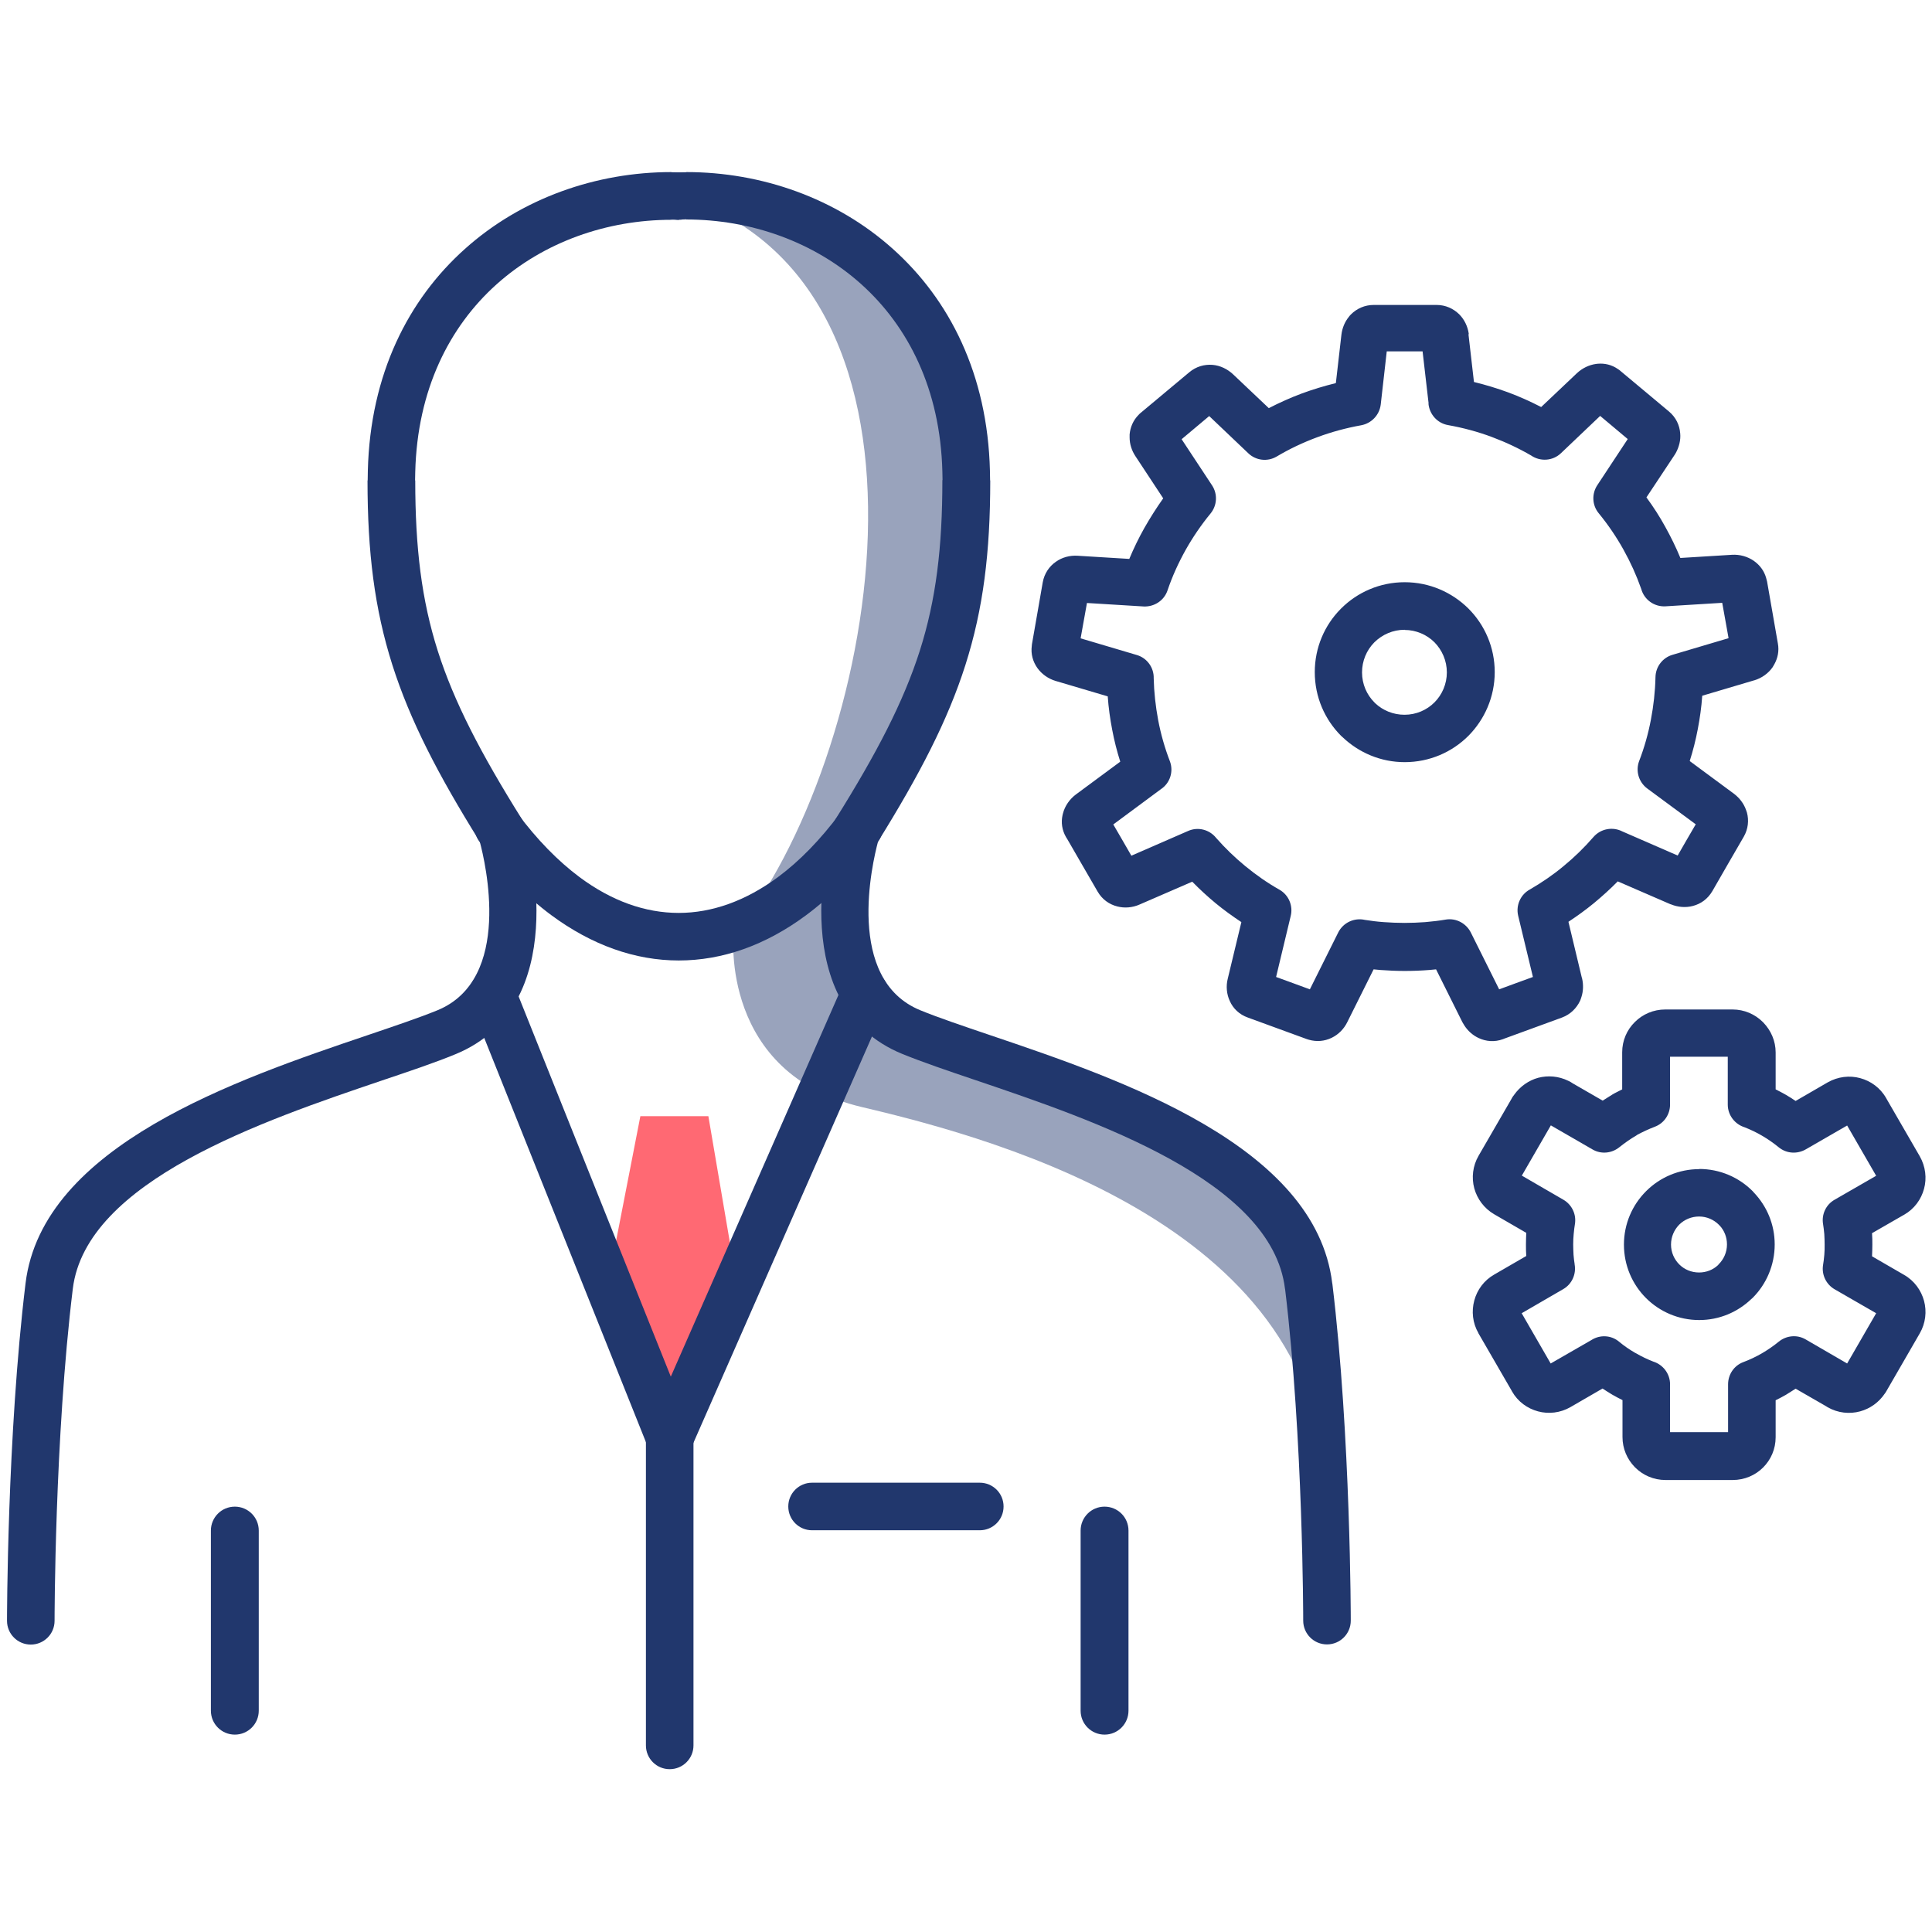 <svg width="141" height="141" viewBox="0 0 141 141" fill="none" xmlns="http://www.w3.org/2000/svg">
<g clip-path="url(#clip0_92_76)">
<path fill-rule="evenodd" clip-rule="evenodd" d="M49.535 14.294C70.662 20.878 63.87 55.762 53.538 68.223C53.538 68.223 52.531 78.359 62.922 80.8C73.312 83.241 96.753 89.778 96.695 109.286C96.695 109.286 97.54 96.304 93.71 88.969C89.88 81.644 66.578 75.975 66.578 75.975C66.578 75.975 61.255 74.679 61.371 68.686C61.487 62.693 62.609 60.725 62.609 60.725C62.609 60.725 71.495 50.081 69.771 31.372C69.054 23.539 60.712 12.836 49.546 14.271L49.535 14.294Z" fill="#99A3BC"/>
<path d="M49.558 12.582C50.518 12.593 51.282 13.38 51.27 14.329C51.259 15.289 50.472 16.053 49.523 16.041L49.002 16.03V16.041C44.316 16.041 39.7 17.649 36.24 20.75C32.793 23.84 30.455 28.445 30.305 34.45V34.461L30.293 35.063H30.305C30.305 39.98 30.768 43.787 31.948 47.501C33.14 51.238 35.095 54.998 38.092 59.788C38.196 59.962 38.265 60.136 38.312 60.321C38.659 61.535 41.783 73.43 33.244 76.936C31.763 77.549 29.935 78.162 27.875 78.856C19.232 81.783 6.274 86.18 5.313 94.059C3.983 104.959 3.983 118.253 3.983 118.288C3.983 119.248 3.207 120.023 2.247 120.023C1.287 120.023 0.512 119.248 0.512 118.288C0.512 118.253 0.512 104.773 1.865 93.654C3.092 83.6 17.3 78.775 26.765 75.57C28.812 74.876 30.629 74.263 31.925 73.731C37.444 71.463 35.419 62.935 35.014 61.42C31.948 56.502 29.923 52.569 28.639 48.542C27.331 44.423 26.822 40.316 26.822 35.063H26.834V35.04L26.845 34.38V34.357C27.019 27.299 29.807 21.849 33.938 18.159C38.057 14.468 43.507 12.559 49.002 12.559V12.57H49.026L49.569 12.582H49.558Z" fill="#21376D"/>
<path d="M34.979 61.408C34.412 60.645 34.574 59.557 35.338 58.99C36.102 58.423 37.189 58.585 37.756 59.349C39.203 61.292 40.73 62.843 42.292 64.011C44.641 65.759 47.093 66.626 49.535 66.626C51.965 66.626 54.429 65.747 56.778 64.011C58.351 62.843 59.867 61.292 61.313 59.349C61.88 58.585 62.968 58.423 63.731 58.99C64.495 59.557 64.657 60.645 64.09 61.408C62.435 63.63 60.677 65.423 58.837 66.788C55.864 68.998 52.705 70.097 49.535 70.097C46.364 70.097 43.206 68.987 40.232 66.788C38.393 65.423 36.622 63.63 34.979 61.408Z" fill="#21376D"/>
<path fill-rule="evenodd" clip-rule="evenodd" d="M44.363 93.643L48.875 104.936L53.793 93.759L51.698 81.46H46.735L44.363 93.643Z" fill="#FF6973"/>
<path d="M49.558 16.041C48.597 16.053 47.822 15.289 47.811 14.329C47.799 13.368 48.563 12.593 49.523 12.582L50.067 12.57H50.09V12.559C55.586 12.559 61.035 14.468 65.154 18.159C69.285 21.849 72.073 27.299 72.247 34.357V34.38L72.259 35.04V35.063H72.27C72.27 40.316 71.761 44.435 70.454 48.542C69.169 52.569 67.133 56.502 64.079 61.42C63.673 62.947 61.649 71.474 67.168 73.731C68.464 74.263 70.28 74.876 72.328 75.57C81.793 78.775 96.001 83.6 97.227 93.643L97.239 93.701C98.581 104.808 98.581 118.241 98.581 118.276C98.581 119.236 97.806 120.011 96.845 120.011C95.885 120.011 95.11 119.236 95.11 118.276C95.11 118.241 95.11 104.993 93.791 94.106L93.779 94.048C92.819 86.157 79.849 81.76 71.206 78.833C69.146 78.139 67.318 77.514 65.837 76.912C57.31 73.418 60.434 61.512 60.769 60.297C60.816 60.112 60.885 59.927 60.989 59.765C63.986 54.975 65.941 51.215 67.133 47.478C68.313 43.764 68.776 39.957 68.776 35.04H68.788L68.776 34.438V34.426C68.626 28.421 66.288 23.816 62.84 20.727C59.381 17.626 54.764 16.018 50.078 16.018V16.006L49.558 16.018V16.041Z" fill="#21376D"/>
<path d="M59.265 111.681C58.305 111.681 57.53 110.906 57.53 109.945C57.53 108.985 58.305 108.21 59.265 108.21H71.507C72.467 108.21 73.242 108.985 73.242 109.945C73.242 110.906 72.467 111.681 71.507 111.681H59.265Z" fill="#21376D"/>
<path d="M34.343 73.256C33.984 72.354 34.412 71.324 35.292 70.965C36.171 70.595 37.178 71.035 37.536 71.937L42.118 83.392L48.956 100.469L61.545 71.81C61.926 70.919 62.956 70.526 63.824 70.919C64.692 71.312 65.085 72.354 64.692 73.245L50.483 105.583C50.322 106.012 49.986 106.382 49.523 106.567C48.644 106.937 47.637 106.497 47.279 105.595L38.925 84.711L34.343 73.256Z" fill="#21376D"/>
<path d="M50.611 127.382C50.611 128.342 49.836 129.117 48.875 129.117C47.915 129.117 47.14 128.342 47.14 127.382V104.935C47.14 103.975 47.915 103.2 48.875 103.2C49.836 103.2 50.611 103.975 50.611 104.935V127.382ZM82.359 124.848C82.359 125.808 81.584 126.595 80.612 126.595C79.652 126.595 78.865 125.82 78.865 124.848V111.704C78.865 110.744 79.641 109.957 80.612 109.957C81.573 109.957 82.359 110.732 82.359 111.704V124.848ZM18.885 124.848C18.885 125.808 18.11 126.595 17.138 126.595C16.178 126.595 15.391 125.82 15.391 124.848V111.704C15.391 110.744 16.166 109.957 17.138 109.957C18.098 109.957 18.885 110.732 18.885 111.704V124.848Z" fill="#21376D"/>
<path d="M118.389 79.504V76.797C118.389 75.941 118.736 75.154 119.315 74.587C119.882 74.02 120.669 73.673 121.536 73.673H126.442C127.298 73.673 128.085 74.02 128.652 74.587L128.664 74.598L128.698 74.633C129.242 75.2 129.589 75.964 129.589 76.808V79.504C129.844 79.631 130.087 79.759 130.33 79.897C130.573 80.036 130.804 80.187 131.047 80.349L133.384 78.995C134.136 78.567 134.993 78.474 135.756 78.683C136.531 78.891 137.226 79.388 137.654 80.141L137.712 80.245L140.107 84.387C140.535 85.139 140.627 85.995 140.419 86.759C140.211 87.534 139.713 88.228 138.961 88.656L138.857 88.714L136.624 89.998C136.647 90.288 136.647 90.565 136.647 90.843C136.647 91.121 136.636 91.398 136.624 91.688L138.961 93.041C139.713 93.469 140.211 94.175 140.419 94.939C140.627 95.714 140.535 96.57 140.107 97.311L137.654 101.557L137.573 101.684L137.561 101.696C137.121 102.355 136.474 102.807 135.756 103.003C134.993 103.212 134.136 103.131 133.384 102.702L133.257 102.621L131.047 101.349C130.816 101.499 130.573 101.65 130.33 101.8C130.087 101.939 129.844 102.066 129.589 102.193V104.889C129.589 105.757 129.242 106.532 128.675 107.099C128.108 107.666 127.321 108.013 126.454 108.013H121.548C120.692 108.013 119.905 107.666 119.338 107.099L119.326 107.088L119.292 107.053C118.748 106.486 118.412 105.722 118.412 104.878V102.182C118.158 102.055 117.915 101.927 117.672 101.788L117.579 101.731C117.371 101.603 117.163 101.476 116.955 101.337L114.617 102.691C113.877 103.119 113.009 103.212 112.245 103.003C111.47 102.795 110.776 102.298 110.348 101.545L110.325 101.499L107.895 97.299V97.288C107.467 96.547 107.386 95.691 107.594 94.916C107.802 94.141 108.3 93.446 109.052 93.018L111.389 91.664C111.366 91.375 111.366 91.097 111.366 90.82C111.366 90.542 111.378 90.253 111.389 89.975L109.052 88.621C108.312 88.193 107.802 87.488 107.594 86.724C107.386 85.949 107.479 85.093 107.907 84.352L110.29 80.233C110.348 80.117 110.417 80.002 110.498 79.909C110.938 79.284 111.574 78.845 112.257 78.659C112.963 78.474 113.75 78.532 114.455 78.879C114.571 78.926 114.675 78.995 114.779 79.064L116.966 80.326C117.198 80.175 117.44 80.025 117.683 79.874L117.799 79.805M118.065 26.929C118.135 26.975 118.204 27.021 118.262 27.079L118.065 26.929ZM124.001 85.312C125.528 85.312 126.905 85.926 127.9 86.921L127.993 87.025C128.941 88.02 129.52 89.35 129.52 90.82C129.52 92.335 128.907 93.724 127.912 94.719L127.807 94.811C126.812 95.76 125.482 96.339 124.012 96.339C122.497 96.339 121.12 95.726 120.125 94.731C119.13 93.736 118.517 92.359 118.517 90.831C118.517 89.316 119.13 87.939 120.125 86.944L120.136 86.932L120.159 86.909C121.155 85.926 122.52 85.324 124.024 85.324L124.001 85.312ZM102.515 45.962C101.659 45.962 100.883 46.309 100.317 46.864L100.305 46.876L100.282 46.899C99.738 47.455 99.403 48.23 99.403 49.074C99.403 49.931 99.75 50.706 100.305 51.261L100.374 51.331C100.93 51.851 101.682 52.164 102.503 52.164C103.359 52.164 104.135 51.816 104.69 51.261C105.245 50.706 105.593 49.919 105.593 49.074C105.593 48.218 105.245 47.443 104.69 46.876C104.135 46.321 103.348 45.974 102.503 45.974L102.515 45.962ZM97.875 44.411C99.067 43.22 100.71 42.491 102.515 42.491C104.331 42.491 105.974 43.231 107.166 44.411C108.358 45.603 109.087 47.246 109.087 49.051C109.087 50.868 108.346 52.511 107.166 53.703C105.974 54.894 104.331 55.623 102.515 55.623C100.768 55.623 99.171 54.929 97.991 53.807L97.875 53.703C96.683 52.511 95.954 50.868 95.954 49.051C95.954 47.258 96.672 45.626 97.841 44.446L97.875 44.411ZM104.262 29.451L103.822 25.645H102.515H101.207L100.768 29.521C100.675 30.296 100.085 30.898 99.345 31.036C98.245 31.233 97.181 31.522 96.151 31.904C95.087 32.297 94.092 32.772 93.178 33.316C92.495 33.721 91.65 33.605 91.107 33.084L88.249 30.365L87.242 31.21L86.236 32.054L88.457 35.422C88.885 36.069 88.816 36.903 88.353 37.469C87.659 38.314 87.045 39.217 86.525 40.142C86.004 41.079 85.553 42.063 85.206 43.093C84.951 43.845 84.222 44.296 83.47 44.261L79.328 44.007L79.097 45.291L78.865 46.587L82.961 47.802C83.725 48.022 84.222 48.739 84.199 49.502C84.222 50.521 84.338 51.55 84.523 52.545C84.72 53.587 85.009 54.593 85.379 55.554C85.669 56.317 85.379 57.162 84.731 57.59L81.249 60.17L81.908 61.304L82.568 62.45L86.71 60.645C87.439 60.321 88.272 60.552 88.746 61.142C89.406 61.894 90.123 62.588 90.887 63.213C91.674 63.861 92.507 64.44 93.386 64.937C94.069 65.331 94.381 66.129 94.196 66.858L93.131 71.301L94.369 71.752L95.596 72.203L97.667 68.05C98.037 67.321 98.847 66.962 99.611 67.135C100.05 67.205 100.502 67.263 100.988 67.297C101.474 67.332 101.983 67.355 102.503 67.355C103.024 67.355 103.533 67.332 104.019 67.297C104.54 67.251 105.049 67.193 105.512 67.112C106.275 66.985 107.004 67.39 107.34 68.05L109.411 72.203L110.637 71.752L111.875 71.301L110.799 66.835C110.614 66.059 110.984 65.273 111.655 64.914C112.512 64.416 113.345 63.85 114.108 63.213C114.883 62.577 115.612 61.871 116.295 61.084C116.827 60.471 117.707 60.321 118.401 60.679L122.439 62.438L123.098 61.292L123.758 60.159L120.217 57.544C119.581 57.069 119.361 56.248 119.627 55.542C119.998 54.582 120.287 53.564 120.483 52.534C120.68 51.504 120.796 50.463 120.819 49.422C120.831 48.646 121.351 47.998 122.057 47.79L126.153 46.575L125.921 45.279L125.69 43.995L121.548 44.25C120.715 44.296 119.986 43.752 119.778 42.977C119.431 41.993 119.002 41.045 118.493 40.131C117.961 39.17 117.348 38.279 116.677 37.458C116.179 36.856 116.168 36.023 116.573 35.41L118.794 32.043L117.788 31.198L116.781 30.354L113.923 33.073C113.321 33.651 112.407 33.697 111.748 33.246C110.857 32.726 109.897 32.274 108.879 31.892C107.86 31.511 106.784 31.221 105.685 31.025C104.887 30.886 104.32 30.226 104.25 29.451H104.262ZM107.166 24.349L107.571 27.878C108.427 28.086 109.26 28.34 110.082 28.641C110.892 28.942 111.69 29.301 112.477 29.706L115.08 27.241C115.474 26.871 115.971 26.628 116.492 26.559L116.596 26.547C117.105 26.501 117.626 26.616 118.088 26.941C118.158 26.987 118.227 27.033 118.285 27.091L120.044 28.56L121.802 30.03C122.312 30.458 122.578 31.025 122.624 31.626C122.67 32.112 122.543 32.621 122.3 33.061L122.207 33.212L120.159 36.301C120.669 36.995 121.131 37.712 121.536 38.453C121.941 39.182 122.312 39.934 122.636 40.721L126.407 40.489C126.974 40.455 127.541 40.617 127.993 40.929C128.421 41.23 128.745 41.646 128.895 42.178C128.918 42.26 128.941 42.352 128.964 42.445L129.358 44.701L129.751 46.957C129.855 47.512 129.74 48.033 129.497 48.473C129.462 48.542 129.416 48.623 129.369 48.693C129.057 49.144 128.571 49.491 128.027 49.653H128.016L124.232 50.775C124.174 51.608 124.059 52.418 123.908 53.205C123.758 54.003 123.561 54.779 123.318 55.542L126.558 57.937C126.951 58.238 127.264 58.643 127.426 59.106C127.449 59.175 127.472 59.233 127.495 59.303C127.645 59.869 127.588 60.494 127.264 61.061L126.118 63.04L124.973 65.03C124.637 65.608 124.128 65.967 123.55 66.117C123.029 66.256 122.462 66.21 121.953 66.002H121.941L121.918 65.99H121.907L118.065 64.324C117.521 64.879 116.943 65.4 116.33 65.909C115.74 66.395 115.115 66.846 114.467 67.274L115.439 71.335L115.462 71.405C115.566 71.856 115.555 72.331 115.416 72.759L115.404 72.793C115.381 72.886 115.346 72.967 115.312 73.048C115.057 73.58 114.617 74.031 113.993 74.263L111.84 75.05L109.781 75.802L109.7 75.836C109.075 76.068 108.45 76.01 107.907 75.755C107.49 75.559 107.12 75.235 106.865 74.83C106.819 74.76 106.773 74.679 106.726 74.598L104.806 70.745L104.308 70.792C103.718 70.838 103.117 70.861 102.526 70.861C101.936 70.861 101.346 70.838 100.745 70.792L100.247 70.745L98.326 74.598C98.084 75.096 97.678 75.501 97.204 75.732L97.158 75.755C96.66 75.987 96.105 76.045 95.526 75.883L95.376 75.836L93.224 75.05L91.072 74.263C90.447 74.043 89.996 73.603 89.753 73.059C89.522 72.562 89.464 71.972 89.603 71.428L90.597 67.297C89.95 66.869 89.325 66.418 88.735 65.932C88.133 65.435 87.555 64.903 87.011 64.347L83.169 66.013C82.649 66.245 82.059 66.291 81.538 66.152C80.948 66.002 80.439 65.643 80.103 65.064L78.958 63.086L77.882 61.223L77.801 61.096C77.5 60.575 77.431 60.02 77.546 59.488L77.581 59.349C77.72 58.816 78.067 58.319 78.518 57.983L81.758 55.588C81.515 54.825 81.318 54.05 81.168 53.251C81.017 52.464 80.902 51.654 80.844 50.822L77.13 49.722L77.049 49.699C76.505 49.537 76.031 49.202 75.707 48.75C75.383 48.288 75.221 47.732 75.302 47.131L75.313 47.015L75.707 44.759L76.1 42.502C76.216 41.855 76.574 41.334 77.06 40.998C77.512 40.674 78.079 40.524 78.645 40.559L82.417 40.79C82.741 40.015 83.112 39.251 83.516 38.534C83.945 37.782 84.407 37.053 84.893 36.37L82.857 33.281C82.591 32.876 82.441 32.402 82.441 31.927C82.441 31.858 82.441 31.777 82.441 31.707C82.487 31.187 82.695 30.678 83.1 30.273C83.158 30.215 83.204 30.157 83.273 30.111L85.032 28.641L86.791 27.172C87.3 26.744 87.902 26.582 88.492 26.628C89.047 26.674 89.579 26.929 89.996 27.322L92.599 29.787C93.386 29.382 94.184 29.023 94.994 28.722C95.804 28.422 96.649 28.167 97.493 27.959L97.898 24.43C97.956 23.944 98.141 23.492 98.442 23.122C98.488 23.053 98.546 22.995 98.604 22.937C99.021 22.521 99.599 22.255 100.259 22.255H102.55H104.84C105.5 22.255 106.067 22.521 106.495 22.937C106.865 23.307 107.108 23.805 107.189 24.337L107.201 24.43L107.166 24.349ZM125.447 89.385C125.077 89.015 124.568 88.783 124.001 88.783C123.445 88.783 122.936 89.003 122.566 89.362L122.555 89.374L122.543 89.385C122.184 89.755 121.953 90.264 121.953 90.831C121.953 91.398 122.184 91.907 122.555 92.278C122.925 92.648 123.434 92.868 124.001 92.868C124.533 92.868 125.019 92.671 125.378 92.335L125.436 92.266C125.806 91.896 126.037 91.387 126.037 90.82C126.037 90.288 125.84 89.802 125.505 89.443L125.436 89.385H125.447ZM121.883 77.121V80.615C121.883 81.321 121.455 81.98 120.761 82.235C120.31 82.408 119.893 82.605 119.5 82.813L119.419 82.871C119.002 83.114 118.586 83.403 118.181 83.727C117.637 84.167 116.862 84.26 116.226 83.889L113.183 82.131L111.065 85.798L114.097 87.557C114.698 87.904 115.057 88.598 114.941 89.327C114.907 89.535 114.872 89.79 114.849 90.068C114.826 90.311 114.814 90.565 114.814 90.82C114.814 91.074 114.826 91.306 114.837 91.537V91.549V91.56C114.86 91.815 114.883 92.058 114.918 92.254V92.278C115.045 92.972 114.733 93.712 114.085 94.083L111.054 95.841L113.171 99.509L116.145 97.797C116.758 97.403 117.579 97.426 118.169 97.924C118.528 98.225 118.921 98.491 119.315 98.722L119.407 98.769C119.801 99 120.217 99.197 120.657 99.37C121.363 99.59 121.883 100.25 121.883 101.025V104.519H126.118V101.025C126.118 100.319 126.546 99.659 127.24 99.405C127.703 99.231 128.166 99.011 128.583 98.769C128.999 98.526 129.427 98.236 129.821 97.912C130.364 97.473 131.14 97.38 131.776 97.75L134.807 99.509L136.925 95.841L133.893 94.094C133.292 93.747 132.933 93.053 133.049 92.324C133.083 92.116 133.118 91.861 133.141 91.572C133.164 91.341 133.164 91.086 133.164 90.82C133.164 90.565 133.153 90.322 133.141 90.103V90.091V90.079C133.118 89.802 133.083 89.547 133.049 89.327C132.933 88.633 133.257 87.916 133.893 87.557L136.925 85.81L134.807 82.142L131.776 83.889C131.163 84.236 130.388 84.202 129.809 83.727C129.427 83.415 129.011 83.126 128.571 82.871C128.178 82.64 127.761 82.443 127.321 82.269C126.616 82.05 126.095 81.39 126.095 80.615V77.121H121.86H121.883Z" fill="#21376D"/>
</g>
<defs>
<clipPath id="clip0_92_76">
<rect width="140" height="140" fill="white" transform="translate(0.5 0.844)"/>
</clipPath>
</defs>
</svg>
